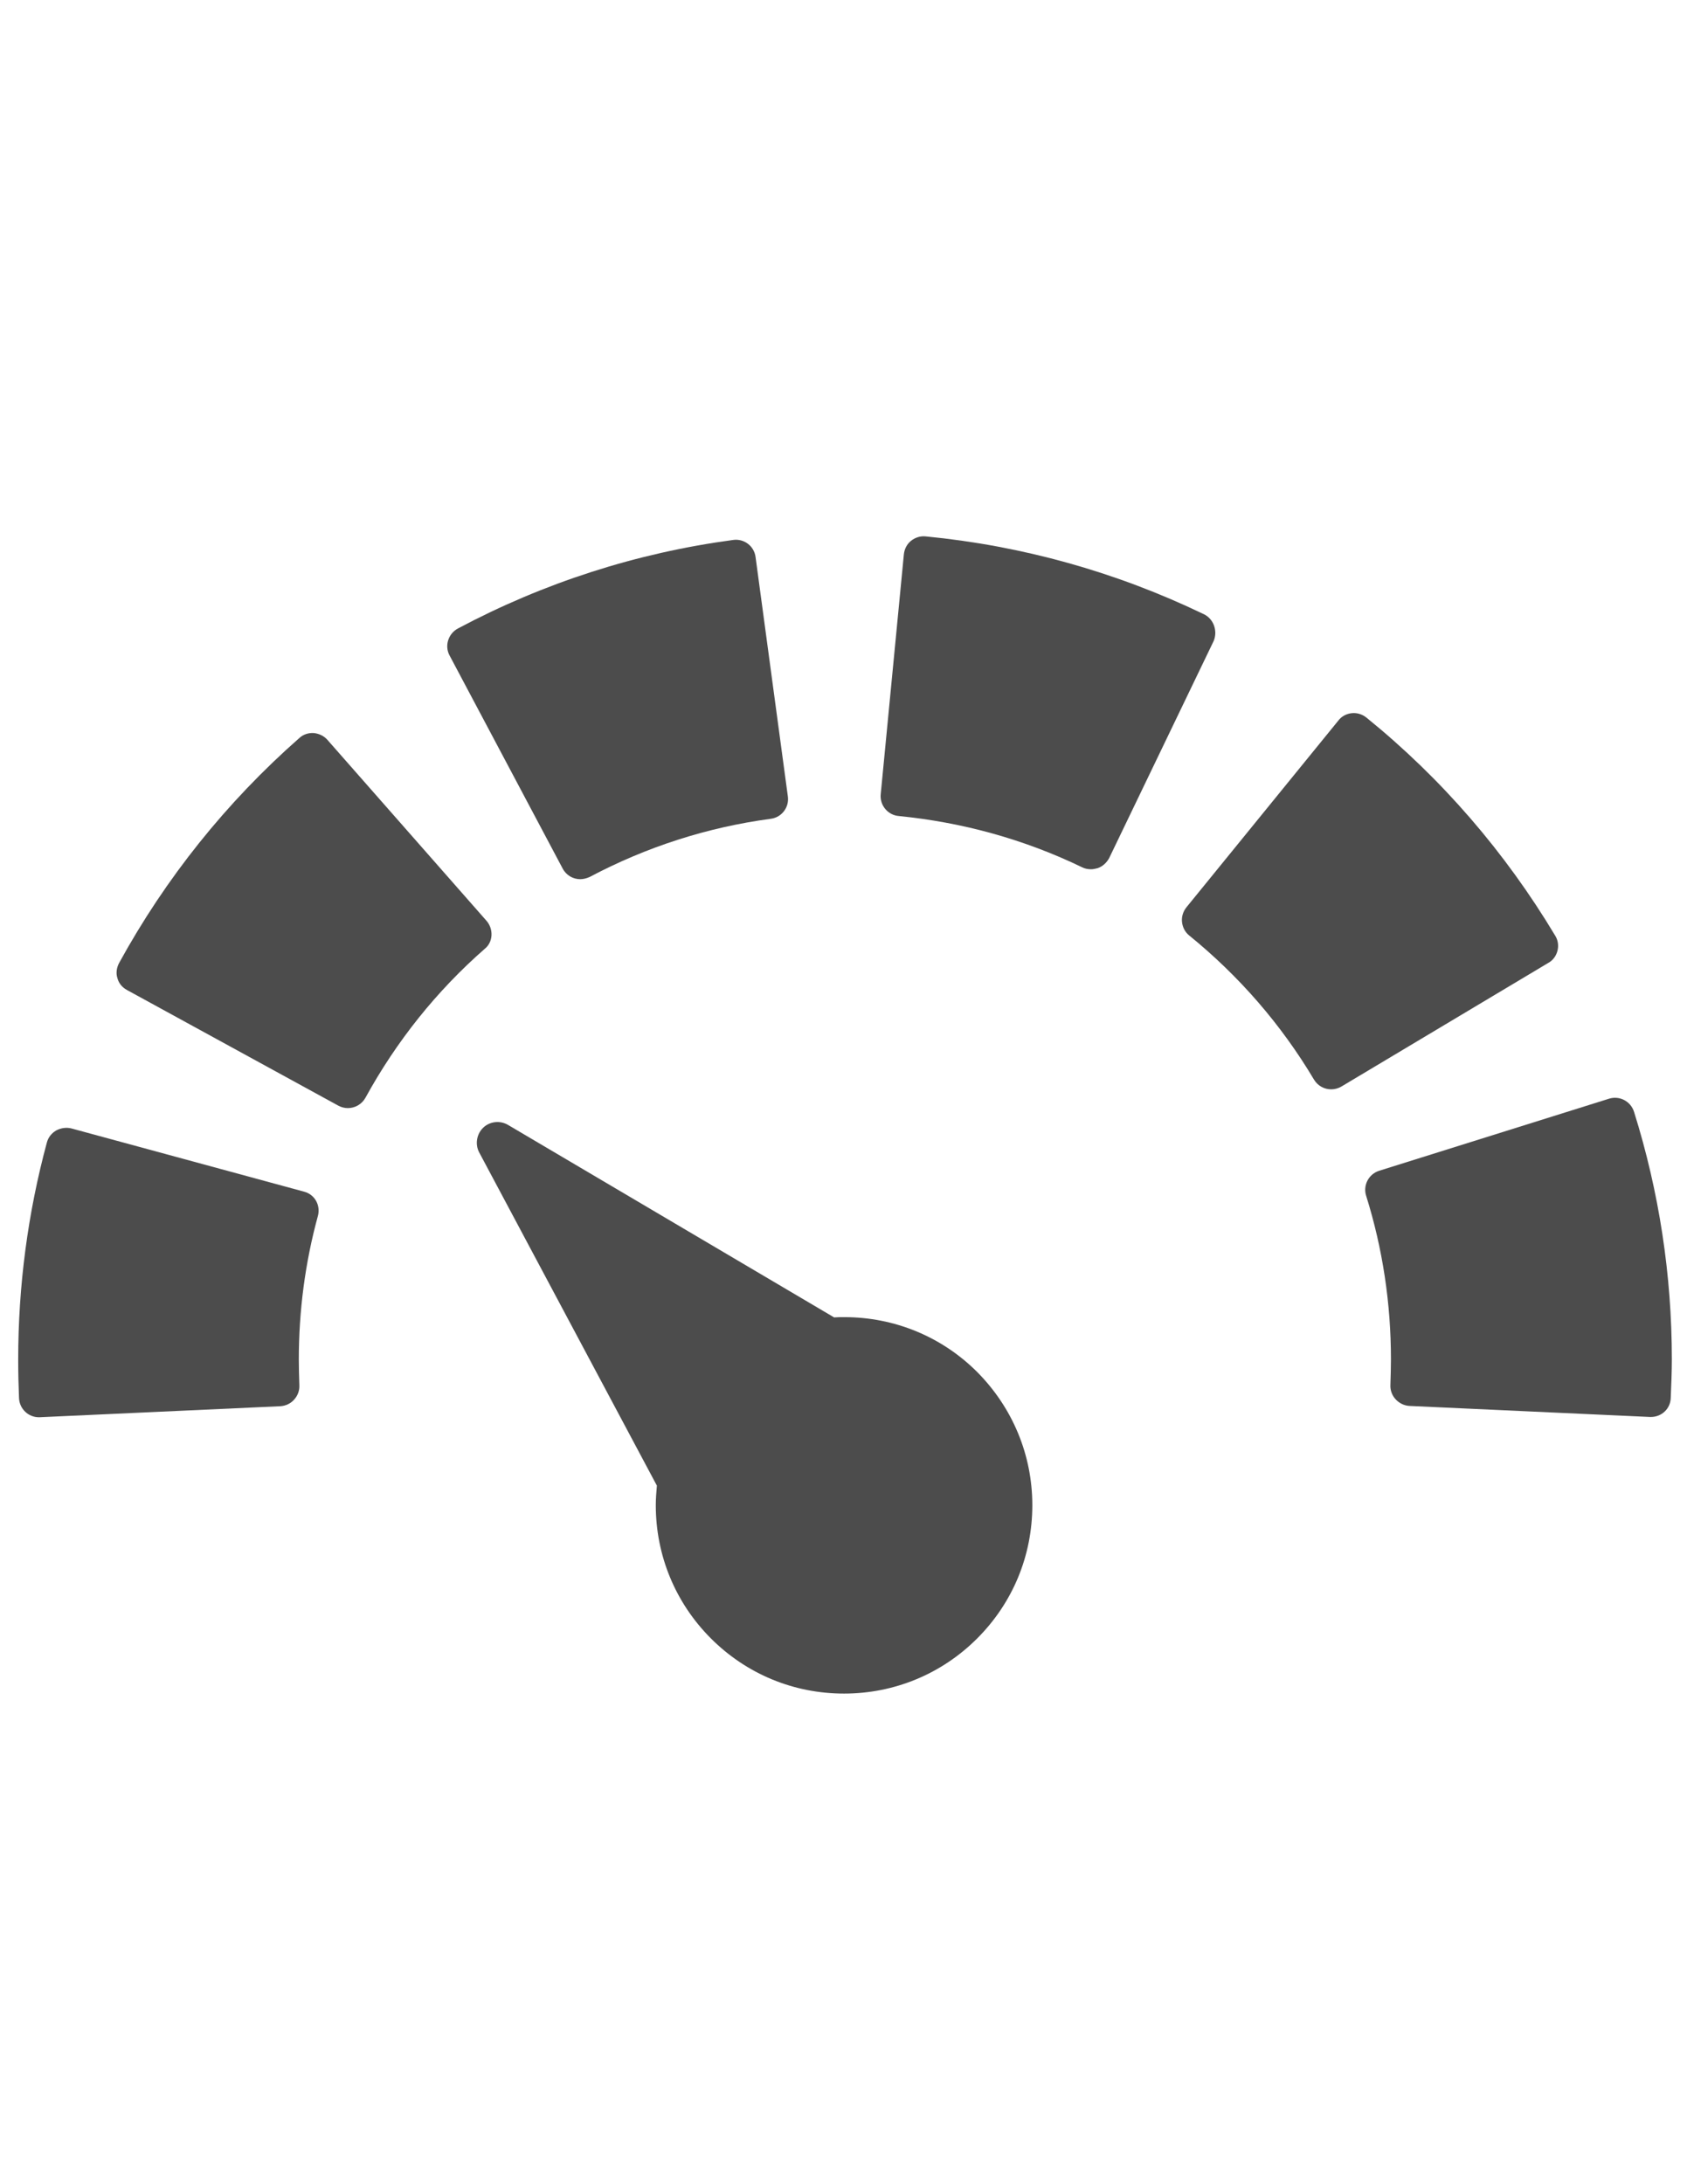 <?xml version="1.0" encoding="utf-8"?>
<!-- Generator: Adobe Illustrator 19.2.1, SVG Export Plug-In . SVG Version: 6.00 Build 0)  -->
<svg version="1.1" id="Layer_1" xmlns="http://www.w3.org/2000/svg" xmlns:xlink="http://www.w3.org/1999/xlink" x="0px" y="0px"
	 viewBox="0 0 612 792" style="enable-background:new 0 0 612 792;" xml:space="preserve">
<style type="text/css">
	.st0{opacity:0.7;}
</style>
<g class="st0">
	<g>
		<path d="M178.3,339.2c0.1-1.9-0.5-3.8-1.8-5.3l-57.7-65.6c-1.3-1.5-3.1-2.3-5-2.5c-1.9-0.1-3.8,0.5-5.2,1.8
			c-26.5,23.3-48.5,50.8-65.4,81.6c-0.9,1.7-1.2,3.7-0.6,5.5c0.5,1.9,1.8,3.4,3.5,4.3l76.6,41.9c1.1,0.6,2.3,0.9,3.5,0.9
			c2.6,0,5.1-1.4,6.4-3.8c11.2-20.4,25.7-38.6,43.3-54C177.3,342.9,178.2,341.1,178.3,339.2z"/>
		<path d="M204.1,314.9c1.3,2.5,3.8,3.9,6.4,3.9c1.1,0,2.3-0.3,3.4-0.8c20.6-10.9,42.6-18,65.7-21.1c4-0.5,6.8-4.2,6.2-8.2
			L274.1,202c-0.5-4-4.2-6.8-8.2-6.2c-35,4.7-68.6,15.5-99.8,32.1c-3.5,1.9-4.9,6.3-3,9.8L204.1,314.9z"/>
		<path d="M110.3,432.1L26,409.2c-1.9-0.5-3.9-0.2-5.6,0.7c-1.7,1-2.9,2.5-3.4,4.4c-6.9,25.5-10.4,52-10.4,78.7
			c0,4.6,0.1,9.2,0.3,14c0.2,3.9,3.4,6.9,7.2,6.9c0.1,0,0.2,0,0.2,0l87.4-4c1.9-0.1,3.8-1,5-2.4c1.3-1.4,2-3.3,1.9-5.2
			c-0.1-3.3-0.2-6.3-0.2-9.3c0-17.7,2.3-35.2,6.9-52C116.4,437.1,114.2,433.1,110.3,432.1z"/>
		<path d="M436.7,222.7c-31.8-15.3-65.8-24.8-100.9-28.2c-1.9-0.2-3.8,0.4-5.3,1.6c-1.5,1.2-2.4,3-2.6,4.9l-8.4,87
			c-0.4,4,2.6,7.6,6.6,7.9c23.2,2.3,45.6,8.5,66.5,18.6c1,0.5,2.1,0.7,3.2,0.7c0.8,0,1.6-0.2,2.4-0.4c1.8-0.6,3.3-2,4.2-3.7
			l37.9-78.7C441.8,228.8,440.3,224.4,436.7,222.7z"/>
		<path d="M565,344.8c0.5-1.9,0.2-3.9-0.8-5.5c-18.1-30.2-41.1-56.9-68.5-79.1c-1.5-1.2-3.4-1.8-5.3-1.6c-1.9,0.2-3.7,1.1-4.9,2.7
			L430.4,329c-1.2,1.5-1.8,3.4-1.6,5.3c0.2,1.9,1.1,3.7,2.6,4.9c18.1,14.7,33.4,32.3,45.3,52.3c1.4,2.3,3.8,3.5,6.2,3.5
			c1.2,0,2.5-0.3,3.7-1l75-44.8C563.3,348.3,564.5,346.7,565,344.8z"/>
		<path d="M592.8,403.2c-1.2-3.9-5.3-6-9.1-4.8l-83.3,26.1c-3.9,1.2-6,5.3-4.8,9.1c6,19.1,9,39.1,9,59.3c0,3-0.1,6-0.2,9.3
			c-0.1,1.9,0.6,3.8,1.9,5.2c1.3,1.4,3.1,2.3,5,2.4l87.3,4l0.3,0c3.9,0,7.1-3,7.2-6.9c0.2-4.9,0.4-9.4,0.4-14
			C606.5,462.4,601.9,432.2,592.8,403.2z"/>
		<path d="M306.3,477.6c-1.2,0-2.5,0-3.7,0.1l-118.3-69.8c-2.9-1.7-6.6-1.3-9,1c-2.4,2.3-3,6-1.5,8.9l64.5,120.9
			c-0.2,2.3-0.4,4.7-0.4,7.1c0,18.2,7.1,35.4,20,48.3c12.9,12.9,30,20,48.3,20c18.2,0,35.4-7.1,48.3-20c12.9-12.9,20-30,20-48.3
			s-7.2-35.4-20-48.3C341.7,484.7,324.5,477.6,306.3,477.6z"/>
	</g>
</g>
</svg>

